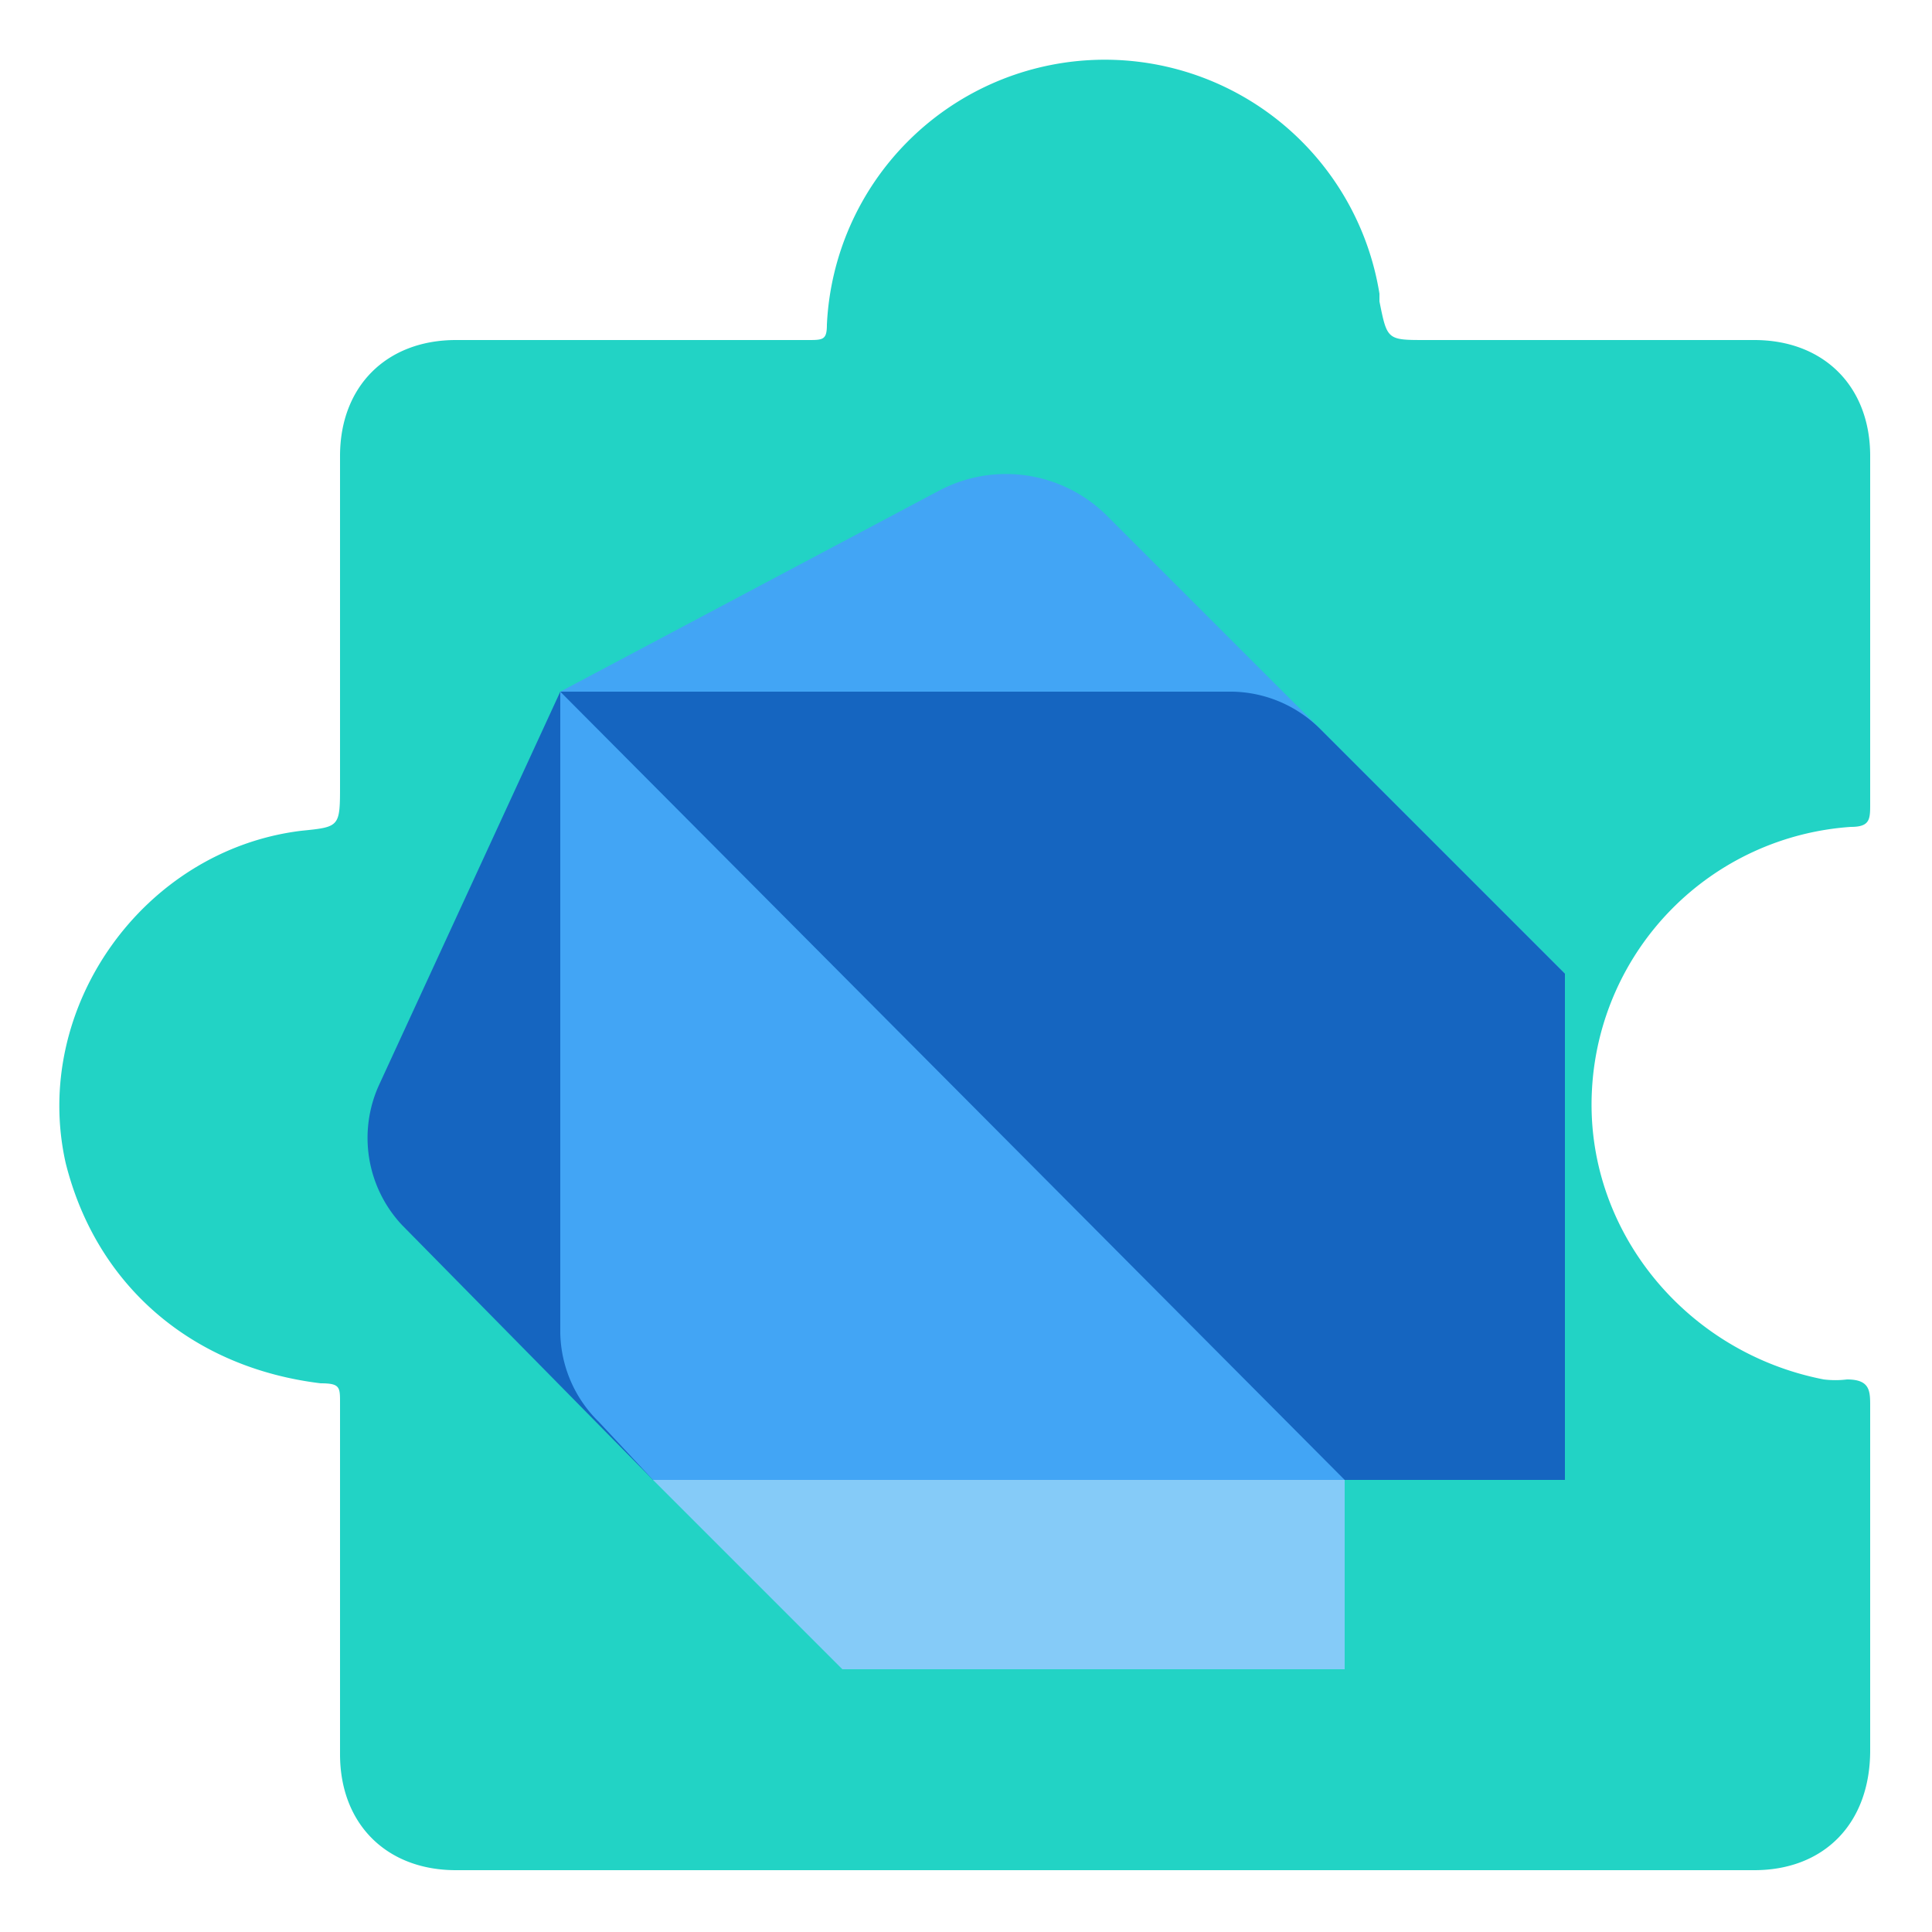 <svg xmlns="http://www.w3.org/2000/svg" viewBox="0 0 500 500">
  <defs>
    <style>
      .cls-2{fill:#1565c0}
    </style>
  </defs>
  <g id="Linguagens">
    <g id="Dart">
      <path fill="#22d3c5" d="M88 409v-46c0-4 0-5-5-5-33-4-58-25-66-57-9-40 20-81 61-86 10-1 10-1 10-12v-85c0-18 12-30 30-30h91c4 0 5 0 5-4a72 72 0 0 1 143-8v2c2 10 2 10 12 10h85c18 0 30 12 30 30v90c0 4 0 6-5 6a72 72 0 0 0-67 68c-2 36 24 68 60 75a25 25 0 0 0 6 0c6 0 6 3 6 7v89c0 19-12 31-30 31H118c-18 0-30-12-30-30v-45Z"/>
      <path d="m145 179 24 204-65-66a33 33 0 0 1-6-36Z" class="cls-2"/>
      <path fill="#42a5f5" d="M286 133a37 37 0 0 0-43-6l-98 52v166a33 33 0 0 0 10 23l14 15h179v-41l57-90Z"/>
      <path d="M145 179h174a33 33 0 0 1 23 10l63 63v131h-57Z" class="cls-2"/>
      <path fill="#85cbf8" d="M348 383H169l49 49h130v-49z"/>
    </g>
  </g>
</svg>
